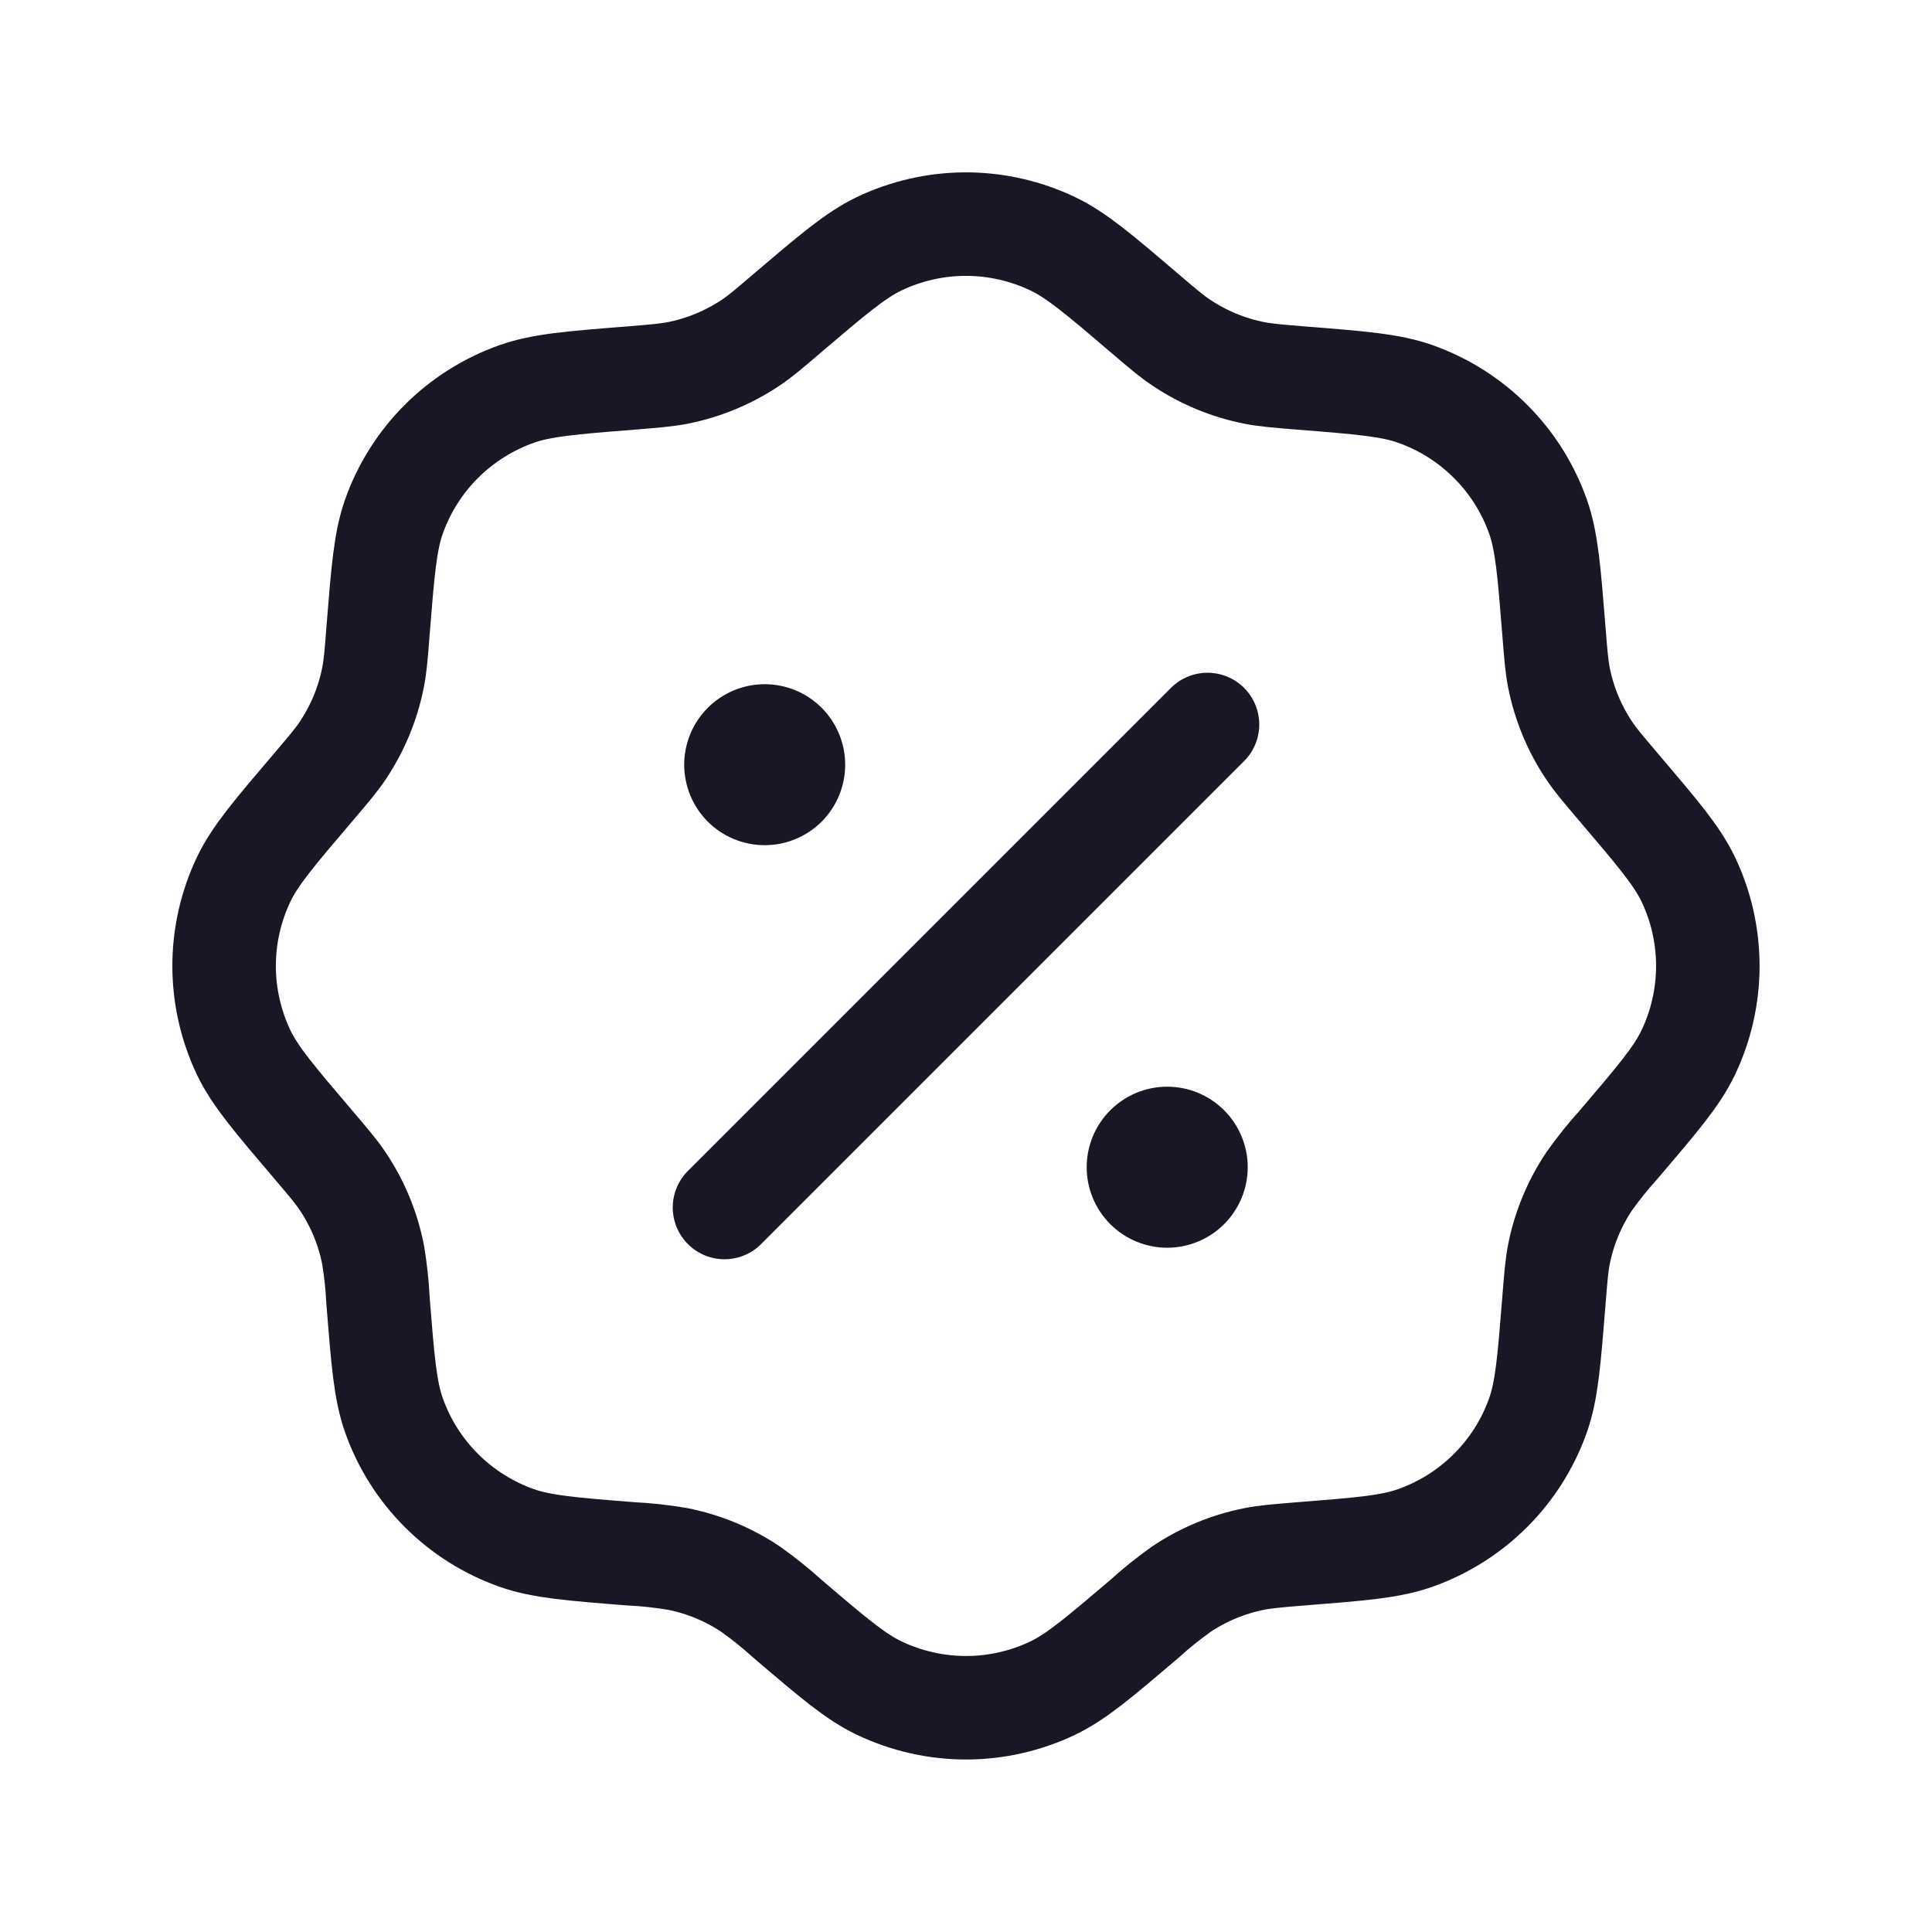 <svg width="28" height="28" viewBox="0 0 28 28" fill="none" xmlns="http://www.w3.org/2000/svg">
<path d="M11.411 4.538C12.069 3.978 12.398 3.698 12.741 3.533C13.134 3.346 13.563 3.248 13.999 3.248C14.434 3.248 14.864 3.346 15.257 3.533C15.601 3.697 15.93 3.977 16.587 4.538C16.85 4.762 16.98 4.873 17.12 4.966C17.441 5.181 17.801 5.33 18.18 5.405C18.344 5.437 18.516 5.451 18.859 5.479C19.721 5.547 20.151 5.582 20.511 5.709C20.921 5.854 21.294 6.089 21.602 6.397C21.91 6.704 22.145 7.077 22.29 7.487C22.417 7.848 22.451 8.278 22.52 9.139C22.547 9.482 22.561 9.654 22.593 9.819C22.668 10.197 22.817 10.558 23.032 10.878C23.125 11.018 23.237 11.148 23.46 11.411C24.02 12.069 24.301 12.398 24.466 12.741C24.654 13.134 24.751 13.563 24.751 13.999C24.751 14.434 24.654 14.864 24.466 15.257C24.302 15.6 24.021 15.929 23.46 16.587C23.307 16.756 23.164 16.934 23.032 17.12C22.817 17.441 22.668 17.8 22.593 18.179C22.561 18.344 22.547 18.516 22.52 18.859C22.451 19.72 22.417 20.151 22.29 20.511C22.145 20.921 21.91 21.294 21.602 21.601C21.294 21.909 20.921 22.144 20.511 22.289C20.151 22.417 19.721 22.451 18.859 22.519C18.516 22.547 18.345 22.561 18.18 22.593C17.801 22.668 17.441 22.817 17.12 23.032C16.935 23.164 16.757 23.307 16.588 23.46C15.93 24.02 15.601 24.3 15.258 24.465C14.866 24.652 14.436 24.75 14 24.75C13.565 24.75 13.135 24.652 12.742 24.465C12.398 24.301 12.069 24.021 11.412 23.46C11.243 23.307 11.065 23.164 10.879 23.032C10.558 22.817 10.198 22.668 9.819 22.593C9.595 22.555 9.368 22.53 9.14 22.519C8.278 22.451 7.848 22.416 7.488 22.289C7.078 22.144 6.705 21.909 6.397 21.601C6.089 21.294 5.854 20.921 5.709 20.511C5.582 20.151 5.548 19.72 5.479 18.859C5.468 18.631 5.444 18.404 5.406 18.179C5.331 17.8 5.182 17.441 4.967 17.12C4.874 16.98 4.762 16.85 4.539 16.587C3.979 15.929 3.698 15.6 3.533 15.257C3.346 14.864 3.248 14.434 3.248 13.999C3.248 13.563 3.346 13.134 3.533 12.741C3.698 12.398 3.978 12.069 4.539 11.411C4.762 11.148 4.874 11.018 4.967 10.878C5.182 10.557 5.331 10.198 5.406 9.819C5.439 9.654 5.453 9.482 5.479 9.139C5.548 8.278 5.582 7.848 5.709 7.487C5.854 7.077 6.09 6.704 6.398 6.396C6.706 6.089 7.079 5.854 7.49 5.709C7.849 5.582 8.279 5.547 9.142 5.479C9.485 5.451 9.655 5.437 9.821 5.405C10.199 5.33 10.559 5.181 10.88 4.966C11.02 4.873 11.149 4.762 11.411 4.538Z" stroke="#181725" stroke-width="1.5"/>
<path d="M10.5 17.5L17.5 10.5" stroke="#181725" stroke-width="1.5" stroke-linecap="round"/>
<path d="M18.083 16.916C18.083 17.225 17.96 17.522 17.741 17.741C17.522 17.96 17.225 18.083 16.916 18.083C16.607 18.083 16.31 17.96 16.091 17.741C15.872 17.522 15.749 17.225 15.749 16.916C15.749 16.607 15.872 16.31 16.091 16.091C16.31 15.872 16.607 15.749 16.916 15.749C17.225 15.749 17.522 15.872 17.741 16.091C17.96 16.31 18.083 16.607 18.083 16.916ZM12.249 11.083C12.249 11.392 12.126 11.689 11.908 11.908C11.689 12.126 11.392 12.249 11.083 12.249C10.773 12.249 10.476 12.126 10.258 11.908C10.039 11.689 9.916 11.392 9.916 11.083C9.916 10.773 10.039 10.476 10.258 10.258C10.476 10.039 10.773 9.916 11.083 9.916C11.392 9.916 11.689 10.039 11.908 10.258C12.126 10.476 12.249 10.773 12.249 11.083Z" fill="#181725"/>
</svg>
